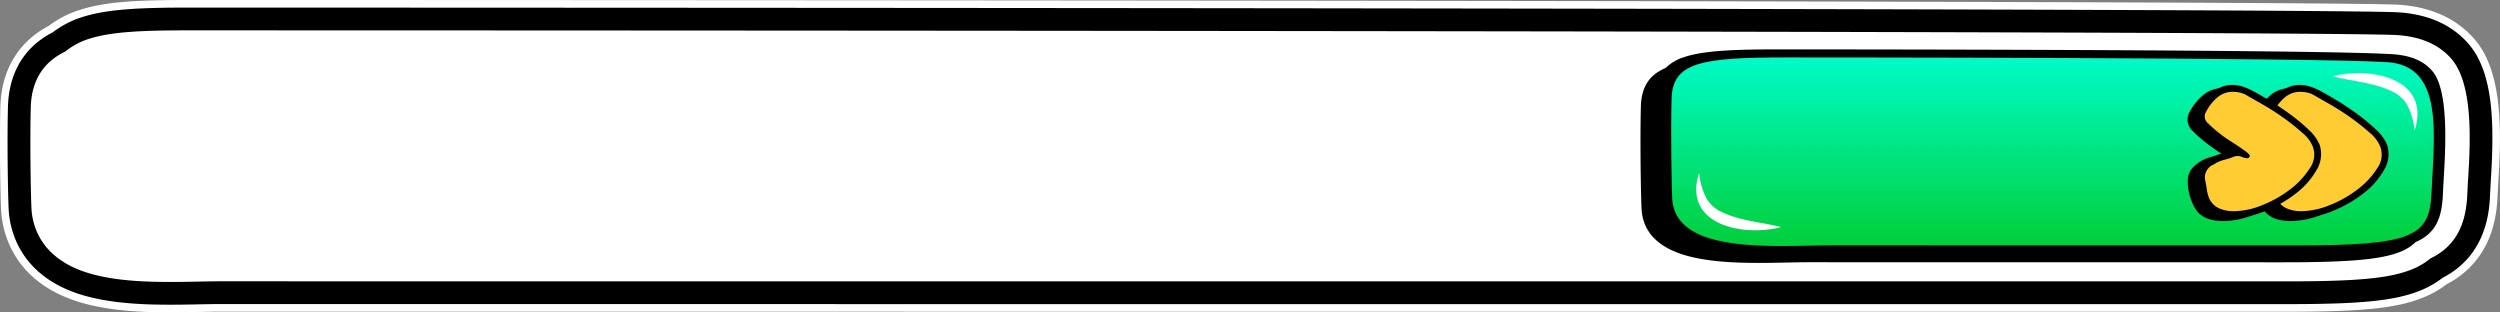 <svg xmlns="http://www.w3.org/2000/svg" xmlns:xlink="http://www.w3.org/1999/xlink" width="396.735" height="49.563" viewBox="0 0 396.735 49.563">
  <rect x="0" y="0" width="396.735" height="49.563" fill="#808080" stroke="none"/>
  <defs>
    <linearGradient id="linear-gradient" x1="0.5" y1="-0.092" x2="0.5" y2="1.09" gradientUnits="objectBoundingBox">
      <stop offset="0" stop-color="#00ffd5"/>
      <stop offset="1" stop-color="#01cb2d"/>
    </linearGradient>
  </defs>
  <g id="subscribe1" transform="translate(0 0)">
    <g id="subscribe1-2" data-name="subscribe1" transform="translate(-401.042 -1302.156)">
      <g id="Group_465" data-name="Group 465">
        <path id="Path_765" data-name="Path 765" d="M428.049,1349.31c-4.1,0-9.382-.177-13.809-1.554-9.144-2.844-10.47-9.622-10.615-12.4-.106-2.022-.263-10.451-.113-16.189.131-5.03,2.406-8.78,6.586-10.866a13.527,13.527,0,0,1,4.392-2.288c3.76-1.208,8.866-1.445,16.414-1.445h.875c56.481.01,338.788.094,349.724.75,4.5.271,8.007,1.833,10.419,4.646,3.657,4.265,3.719,12.177,3.24,20.093-.057.948-.116,1.918-.159,2.9-.17,3.856-1.082,9.292-6.969,12.267a13.594,13.594,0,0,1-3.555,2.006c-3.776,1.47-9.126,1.991-20.446,1.991-3.245,0-324.691,0-327.656-.013h-.289c-1.01,0-2.158.023-3.372.047C431.175,1349.28,429.646,1349.31,428.049,1349.31Z" fill="#fff"/>
        <path id="Path_766" data-name="Path 766" d="M431.282,1306.973c16.123,0,338.557.054,350.077.746,3.826.23,6.764,1.511,8.734,3.808,3.342,3.9,3.014,12.613,2.665,18.38-.058.955-.117,1.942-.161,2.942-.159,3.6-.981,7.981-5.873,10.331a11.02,11.02,0,0,1-3.12,1.8c-3.463,1.349-8.584,1.827-19.571,1.827-8.518,0-324.736,0-327.646-.012H436.1c-1.05,0-2.235.023-3.49.048-1.463.028-2.976.057-4.557.057-3.933,0-8.976-.164-13.094-1.445-7.421-2.308-8.777-7.4-8.925-10.23-.1-1.951-.257-10.389-.111-16,.111-4.233,1.956-7.22,5.487-8.886a11.039,11.039,0,0,1,3.821-2.037c3.459-1.112,8.367-1.329,15.677-1.329h.378m0-4.817H430.9c-7.975,0-13.071.248-17.151,1.56a16.015,16.015,0,0,0-4.959,2.542c-4.814,2.5-7.539,7.039-7.69,12.842s.008,14.328.116,16.378c.172,3.285,1.715,11.284,12.3,14.578,4.736,1.474,10.25,1.663,14.524,1.663,1.617,0,3.145-.03,4.622-.059,1.2-.023,2.4-.047,3.425-.047h.282c2.939.012,324.409.012,327.655.012,11.8,0,17.183-.544,21.319-2.155a15.986,15.986,0,0,0,3.986-2.214c7.621-3.992,7.959-11.644,8.071-14.2.043-.971.1-1.926.157-2.852.509-8.432.4-16.9-3.816-21.817-1.961-2.287-5.652-5.094-12.1-5.481-10.95-.658-293.075-.744-349.52-.755Z" fill="#fff"/>
        <path id="Path_767" data-name="Path 767" d="M431.282,1306.973c16.123,0,338.557.054,350.077.746,3.826.23,6.764,1.511,8.734,3.808,3.342,3.9,3.014,12.613,2.665,18.38-.058.955-.117,1.942-.161,2.942-.159,3.6-.981,7.981-5.873,10.331a11.02,11.02,0,0,1-3.12,1.8c-3.463,1.349-8.584,1.827-19.571,1.827-8.518,0-324.736,0-327.646-.012H436.1c-1.05,0-2.235.023-3.49.048-1.463.028-2.976.057-4.557.057-3.933,0-8.976-.164-13.094-1.445-7.421-2.308-8.777-7.4-8.925-10.23-.1-1.951-.257-10.389-.111-16,.111-4.233,1.956-7.22,5.487-8.886a11.039,11.039,0,0,1,3.821-2.037c3.459-1.112,8.367-1.329,15.677-1.329h.378m0-3.613H430.9c-7.669,0-12.873.246-16.782,1.5a14.8,14.8,0,0,0-4.676,2.414c-4.53,2.306-7,6.4-7.138,11.855-.15,5.766.008,14.247.115,16.284.158,3.033,1.592,10.422,11.459,13.491,4.582,1.425,9.978,1.608,14.167,1.608,1.606,0,3.128-.029,4.6-.058,1.2-.023,2.414-.047,3.447-.047h.284c2.946.013,324.407.013,327.653.013,11.633,0,16.9-.523,20.882-2.073a14.743,14.743,0,0,0,3.772-2.111c7.1-3.663,7.414-10.842,7.519-13.23.043-.977.1-1.939.158-2.871.494-8.18.408-16.371-3.528-20.961-2.632-3.069-6.42-4.773-11.26-5.063-10.917-.656-293.02-.742-349.461-.753Z"/>
      </g>
    </g>
    <path id="Path_768" data-name="Path 768" d="M787.068,1313.467c-1.372-1.644-3.469-2.531-6.409-2.713-11.465-.707-81.066-.758-97.2-.761h-.379c-6.822,0-11.66.2-14.7,1.2a7.388,7.388,0,0,0-3.007,1.743c-2.631,1.113-3.856,3.041-3.935,6.155-.144,5.657.007,14.219.107,16.178.178,3.5,2.376,5.945,6.532,7.273,3.7,1.183,8.433,1.335,12.141,1.335,1.551,0,3.052-.03,4.5-.059,1.273-.026,2.476-.05,3.565-.05h.3c2.886.013,66.372.013,74.908.013,10.419,0,15.409-.447,18.412-1.649a7.453,7.453,0,0,0,2.5-1.566c3.37-1.472,4.164-4.052,4.321-7.714.045-1.05.106-2.086.165-3.088C789.208,1324.378,789.482,1316.359,787.068,1313.467Z" transform="translate(-401.042 -1302.156)"/>
    <path id="Path_769" data-name="Path 769" d="M779.846,1312.014c-12.03-.743-92.766-.745-95.272-.746h-.106c-13.657,0-18.013.839-18.159,6.6-.139,5.484.005,13.834.1,15.782.34,6.681,9.249,7.547,17.42,7.547,2.859,0,5.629-.106,7.909-.106h.3c2.869.012,65.967.012,73.2.012,18.7,0,21.375-1.348,21.677-8.4C787.313,1323.505,788.919,1312.573,779.846,1312.014Z" transform="translate(-401.042 -1302.156)" fill="url(#linear-gradient)"/>
    <g id="Group_468" data-name="Group 468" transform="translate(-401.042 -1302.156)">
      <path id="Path_770" data-name="Path 770" d="M778.21,1325.66a6.885,6.885,0,0,0-1.748-2.4,28.79,28.79,0,0,0-2.947-2.455q-1.64-1.2-3.277-2.187t-2.675-1.528a9.117,9.117,0,0,0-1.611-.682,5.254,5.254,0,0,0-1.556-.246,4.525,4.525,0,0,0-3.03,1.094,8.9,8.9,0,0,0-1.463,1.591c-.123-.076-.247-.154-.37-.229q-1.635-.981-2.675-1.528a9.124,9.124,0,0,0-1.612-.682,5.247,5.247,0,0,0-1.555-.246,4.528,4.528,0,0,0-3.031,1.094,8.7,8.7,0,0,0-2.047,2.509,2.437,2.437,0,0,0,.382,3.17,22.221,22.221,0,0,0,2.24,1.964q1.146.875,2.4,1.691-.6.165-1.093.3c-.328.092-.672.19-1.036.3a6.121,6.121,0,0,0-2.293,1.365,3.082,3.082,0,0,0-.984,2.349,8.416,8.416,0,0,0,1.336,4.586q1.231,1.748,4.343,1.748a13.3,13.3,0,0,0,5.021-1.093c.471-.192.927-.4,1.372-.618.826,1.138,2.259,1.711,4.313,1.711a13.3,13.3,0,0,0,5.021-1.093,20,20,0,0,0,4.8-2.758,12.429,12.429,0,0,0,3.277-3.712A4.808,4.808,0,0,0,778.21,1325.66Z"/>
      <g id="Group_467" data-name="Group 467">
        <path id="Path_771" data-name="Path 771" d="M763.589,1324.369a21.987,21.987,0,0,1-2.24-1.964,2.437,2.437,0,0,1-.382-3.17,8.7,8.7,0,0,1,2.047-2.509,4.525,4.525,0,0,1,3.031-1.093,5.247,5.247,0,0,1,1.555.246,9.182,9.182,0,0,1,1.611.681q1.041.546,2.675,1.529t3.277,2.186a28.924,28.924,0,0,1,2.948,2.456,6.882,6.882,0,0,1,1.747,2.4,4.807,4.807,0,0,1-.491,4.014,12.431,12.431,0,0,1-3.277,3.712,19.961,19.961,0,0,1-4.805,2.758,13.3,13.3,0,0,1-5.021,1.094q-3.115,0-4.343-1.748a8.41,8.41,0,0,1-1.336-4.586,3.085,3.085,0,0,1,.983-2.349,6.13,6.13,0,0,1,2.293-1.366c.365-.11.708-.207,1.037-.3s.69-.193,1.093-.3Q764.734,1325.243,763.589,1324.369Z"/>
        <path id="Path_772" data-name="Path 772" d="M765.526,1324.422c.456.294.927.6,1.419.931s.927.637,1.31.927.556.509.521.655a.43.43,0,0,1-.439.328,2.494,2.494,0,0,1-.9-.246,1.8,1.8,0,0,0-1.392.083,8.128,8.128,0,0,1-1.094.353,8.924,8.924,0,0,0-1.09.355,3.042,3.042,0,0,0-.518.273,2.966,2.966,0,0,1-.522.276,2.236,2.236,0,0,0-1.146,2.292q.165.765.275,1.529a6.609,6.609,0,0,0,.383,1.475,3.232,3.232,0,0,0,1.555,1.556,5.665,5.665,0,0,0,2.376.462,12.288,12.288,0,0,0,4.532-.981,18.18,18.18,0,0,0,4.423-2.512,12.832,12.832,0,0,0,3.084-3.333,3.673,3.673,0,0,0,.465-3.439,5.567,5.567,0,0,0-1.668-2.183,33.306,33.306,0,0,0-2.947-2.35q-1.609-1.146-3.22-2.073c-1.076-.619-1.9-1.093-2.486-1.419a3.749,3.749,0,0,0-1.2-.519,5.106,5.106,0,0,0-1.146-.136,3.718,3.718,0,0,0-2.483.9,7.352,7.352,0,0,0-1.774,2.266,1.379,1.379,0,0,0,.272,1.8q.6.6,1.23,1.12c.417.346.844.681,1.283,1.01C764.771,1323.934,765.07,1324.132,765.526,1324.422Z" fill="#fc3"/>
        <path id="Path_773" data-name="Path 773" d="M752.883,1324.369a22.1,22.1,0,0,1-2.24-1.964,2.438,2.438,0,0,1-.382-3.17,8.714,8.714,0,0,1,2.047-2.509,4.527,4.527,0,0,1,3.031-1.093,5.247,5.247,0,0,1,1.555.246,9.191,9.191,0,0,1,1.612.681q1.039.546,2.675,1.529t3.276,2.186a28.918,28.918,0,0,1,2.948,2.456,6.887,6.887,0,0,1,1.748,2.4,4.812,4.812,0,0,1-.492,4.014,12.417,12.417,0,0,1-3.277,3.712,19.94,19.94,0,0,1-4.8,2.758,13.3,13.3,0,0,1-5.021,1.094q-3.115,0-4.343-1.748a8.419,8.419,0,0,1-1.336-4.586,3.083,3.083,0,0,1,.984-2.349,6.122,6.122,0,0,1,2.293-1.366c.364-.11.708-.207,1.036-.3s.691-.193,1.094-.3Q754.028,1325.243,752.883,1324.369Z"/>
        <path id="Path_774" data-name="Path 774" d="M754.82,1324.422c.457.294.928.6,1.419.931s.928.637,1.31.927.557.509.521.655a.43.43,0,0,1-.438.328,2.5,2.5,0,0,1-.9-.246,1.8,1.8,0,0,0-1.392.083,8.161,8.161,0,0,1-1.093.353,8.812,8.812,0,0,0-1.09.355,3.015,3.015,0,0,0-.519.273,2.994,2.994,0,0,1-.521.276,2.235,2.235,0,0,0-1.147,2.292q.165.765.276,1.529a6.555,6.555,0,0,0,.382,1.475,3.236,3.236,0,0,0,1.555,1.556,5.671,5.671,0,0,0,2.376.462,12.293,12.293,0,0,0,4.533-.981,18.216,18.216,0,0,0,4.423-2.512,12.844,12.844,0,0,0,3.083-3.333,3.677,3.677,0,0,0,.466-3.439,5.586,5.586,0,0,0-1.668-2.183,33.486,33.486,0,0,0-2.948-2.35q-1.608-1.146-3.22-2.073t-2.486-1.419a3.744,3.744,0,0,0-1.2-.519,5.107,5.107,0,0,0-1.147-.136,3.715,3.715,0,0,0-2.482.9,7.355,7.355,0,0,0-1.775,2.266,1.38,1.38,0,0,0,.273,1.8c.4.4.808.773,1.229,1.12s.844.681,1.283,1.01C754.065,1323.934,754.364,1324.132,754.82,1324.422Z" fill="#fc3"/>
      </g>
    </g>
    <path id="Path_775" data-name="Path 775" d="M771.215,1314.261c6.117-1.566,15.654.362,13.016,8.61a11.063,11.063,0,0,0-1.243-4.165,5.567,5.567,0,0,0-1.721-1.712c-3.041-1.727-6.654-1.845-10.052-2.733Z" transform="translate(-401.042 -1302.156)" fill="#fff"/>
    <path id="Path_776" data-name="Path 776" d="M683.692,1338.2c-6.117,1.566-15.655-.362-13.016-8.609a11.053,11.053,0,0,0,1.243,4.164,5.571,5.571,0,0,0,1.721,1.713c3.041,1.726,6.654,1.844,10.052,2.732Z" transform="translate(-401.042 -1302.156)" fill="#fff"/>
  </g>
</svg>
